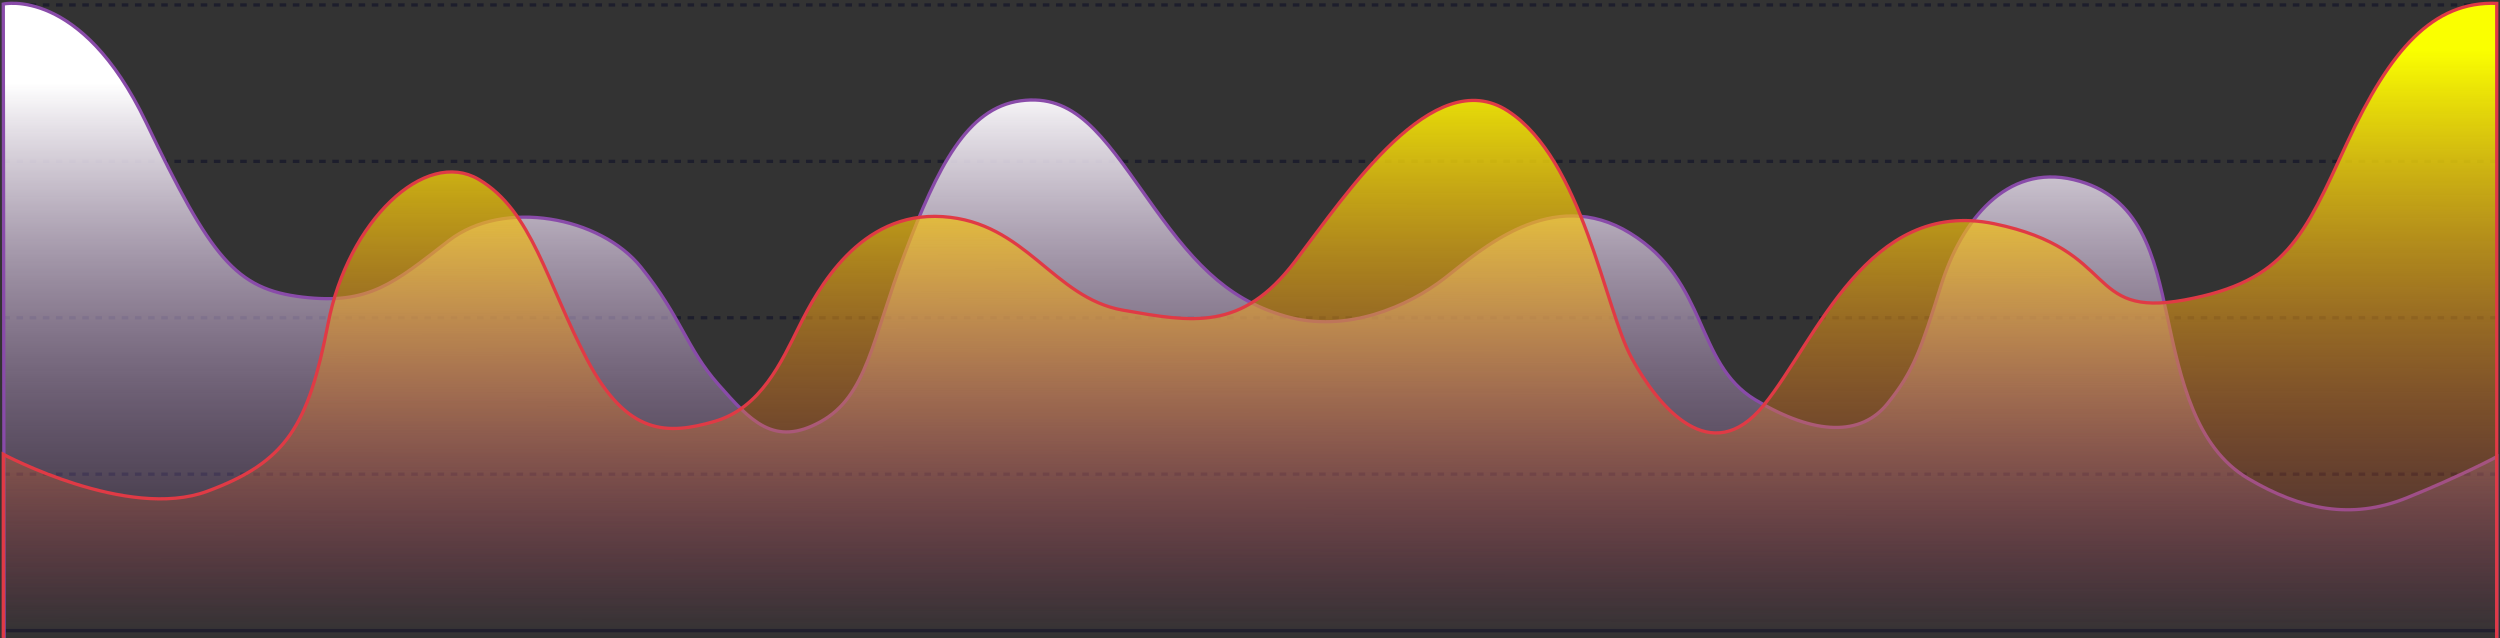 <svg width="760" height="194" viewBox="0 0 760 194" fill="none" xmlns="http://www.w3.org/2000/svg">
<rect x="0" y="0" width="760" height="194" fill="#333333" stroke="none"/>
<line x1="759.014" y1="191.703" x2="1" y2="191.703" stroke="#1D1E2C"/>
<line x1="759.014" y1="144.152" x2="1" y2="144.152" stroke="#1D1E2C" stroke-dasharray="2 2"/>
<line x1="759.014" y1="96.601" x2="1" y2="96.601" stroke="#1D1E2C" stroke-dasharray="2 2"/>
<line x1="759.014" y1="49.051" x2="1" y2="49.051" stroke="#1D1E2C" stroke-dasharray="2 2"/>
<line x1="759.014" y1="1.5" x2="1" y2="1.5" stroke="#1D1E2C" stroke-dasharray="2 2"/>
<path d="M1.254 194L1 1.235C1 1.235 24.565 -4.196 44.382 37.136C64.2 78.468 71.631 87.919 91.957 90.317C112.282 92.716 119.714 86.086 136.419 73.178C153.124 60.271 182.532 65.913 194.855 81.219C207.177 96.524 208.638 105.835 218.419 116.908C228.201 127.982 235.315 136.022 249.479 128.193C263.644 120.364 265.105 103.225 275.077 76.987C285.049 50.749 293.941 32.834 310.265 30.647C326.589 28.461 334.974 40.733 348.376 59.636C361.778 78.609 371.941 90.67 390.678 96.101C409.352 101.532 428.217 93.068 439.142 84.604C450.003 76.141 471.79 56.18 495.609 70.921C519.427 85.662 515.235 110.419 533.528 121.493C551.885 132.566 565.859 132.566 573.798 122.692C581.801 112.817 583.961 106.187 590.122 86.65C596.283 67.112 609.876 49.761 630.392 54.628C650.908 59.495 654.91 77.833 658.911 96.524C662.913 115.286 667.423 136.022 683.429 145.474C699.435 154.925 714.806 158.17 731.702 151.328C748.598 144.486 759.014 138.844 759.014 138.844V193.929" fill="url(#paint0_linear_2_189)"/>
<path d="M1.254 194L1 1.235C1 1.235 24.565 -4.196 44.382 37.136C64.2 78.468 71.631 87.919 91.957 90.317C112.282 92.716 119.714 86.086 136.419 73.178C153.124 60.271 182.532 65.913 194.855 81.219C207.177 96.524 208.638 105.835 218.419 116.908C228.201 127.982 235.315 136.022 249.479 128.193C263.644 120.364 265.105 103.225 275.077 76.987C285.049 50.749 293.941 32.834 310.265 30.647C326.589 28.461 334.974 40.733 348.376 59.636C361.778 78.609 371.941 90.67 390.678 96.101C409.352 101.532 428.217 93.068 439.142 84.604C450.003 76.141 471.79 56.18 495.609 70.921C519.427 85.662 515.235 110.419 533.528 121.493C551.885 132.566 565.859 132.566 573.798 122.692C581.801 112.817 583.961 106.187 590.122 86.65C596.283 67.112 609.876 49.761 630.392 54.628C650.908 59.495 654.91 77.833 658.911 96.524C662.913 115.286 667.423 136.022 683.429 145.474C699.435 154.925 714.806 158.17 731.702 151.328C748.598 144.486 759.014 138.844 759.014 138.844V193.929" stroke="#894BA9" stroke-miterlimit="10"/>
<path d="M1 193.92V138.111C1 138.111 38.742 158.311 62.95 149.369C87.158 140.427 93.703 129.489 99.739 98.351C105.775 67.213 129.157 44.937 145.487 54.518C161.816 64.099 166.2 85.975 178.463 109.289C190.726 132.602 202.989 132.203 217.158 128.131C231.327 124.06 237.554 110.008 243.018 99.069C248.482 88.131 261.254 64.179 286.606 65.856C311.957 67.532 320.09 90.526 341.312 94.279C362.534 98.031 377.529 100.746 393.604 79.588C409.68 58.431 435.794 18.989 458.414 33.76C481.033 48.45 487.832 93.64 495.965 108.73C504.161 123.82 520.173 142.982 536.248 123.101C552.324 103.221 567.827 60.107 606.204 68.011C644.582 75.916 633.462 96.834 664.215 91.165C694.968 85.496 700.432 71.764 713.521 43.42C726.61 15.077 739.635 0.306 759.014 1.025V194" fill="url(#paint1_linear_2_189)"/>
<path d="M1 193.92V138.111C1 138.111 38.742 158.311 62.95 149.369C87.158 140.427 93.703 129.489 99.739 98.351C105.775 67.213 129.157 44.937 145.487 54.518C161.816 64.099 166.2 85.975 178.463 109.289C190.726 132.603 202.989 132.203 217.158 128.131C231.327 124.06 237.554 110.008 243.018 99.069C248.483 88.131 261.254 64.179 286.606 65.856C311.957 67.532 320.09 90.526 341.312 94.279C362.534 98.031 377.529 100.746 393.604 79.588C409.68 58.431 435.794 18.989 458.414 33.76C481.033 48.45 487.832 93.64 495.965 108.73C504.161 123.82 520.173 142.982 536.248 123.101C552.324 103.221 567.827 60.107 606.204 68.011C644.582 75.916 633.462 96.834 664.215 91.165C694.968 85.496 700.432 71.764 713.521 43.42C726.61 15.077 739.635 0.306 759.014 1.025V194" stroke="#E03A45" stroke-miterlimit="10"/>
<defs>
<linearGradient id="paint0_linear_2_189" x1="380.007" y1="25.219" x2="380.007" y2="194" gradientUnits="userSpaceOnUse">
<stop stop-color="white"/>
<stop offset="1" stop-color="#7B4397" stop-opacity="0"/>
</linearGradient>
<linearGradient id="paint1_linear_2_189" x1="380.231" y1="14.584" x2="379.881" y2="194" gradientUnits="userSpaceOnUse">
<stop stop-color="#FAFF00"/>
<stop offset="1" stop-color="#DC2430" stop-opacity="0"/>
</linearGradient>
</defs>
</svg>
